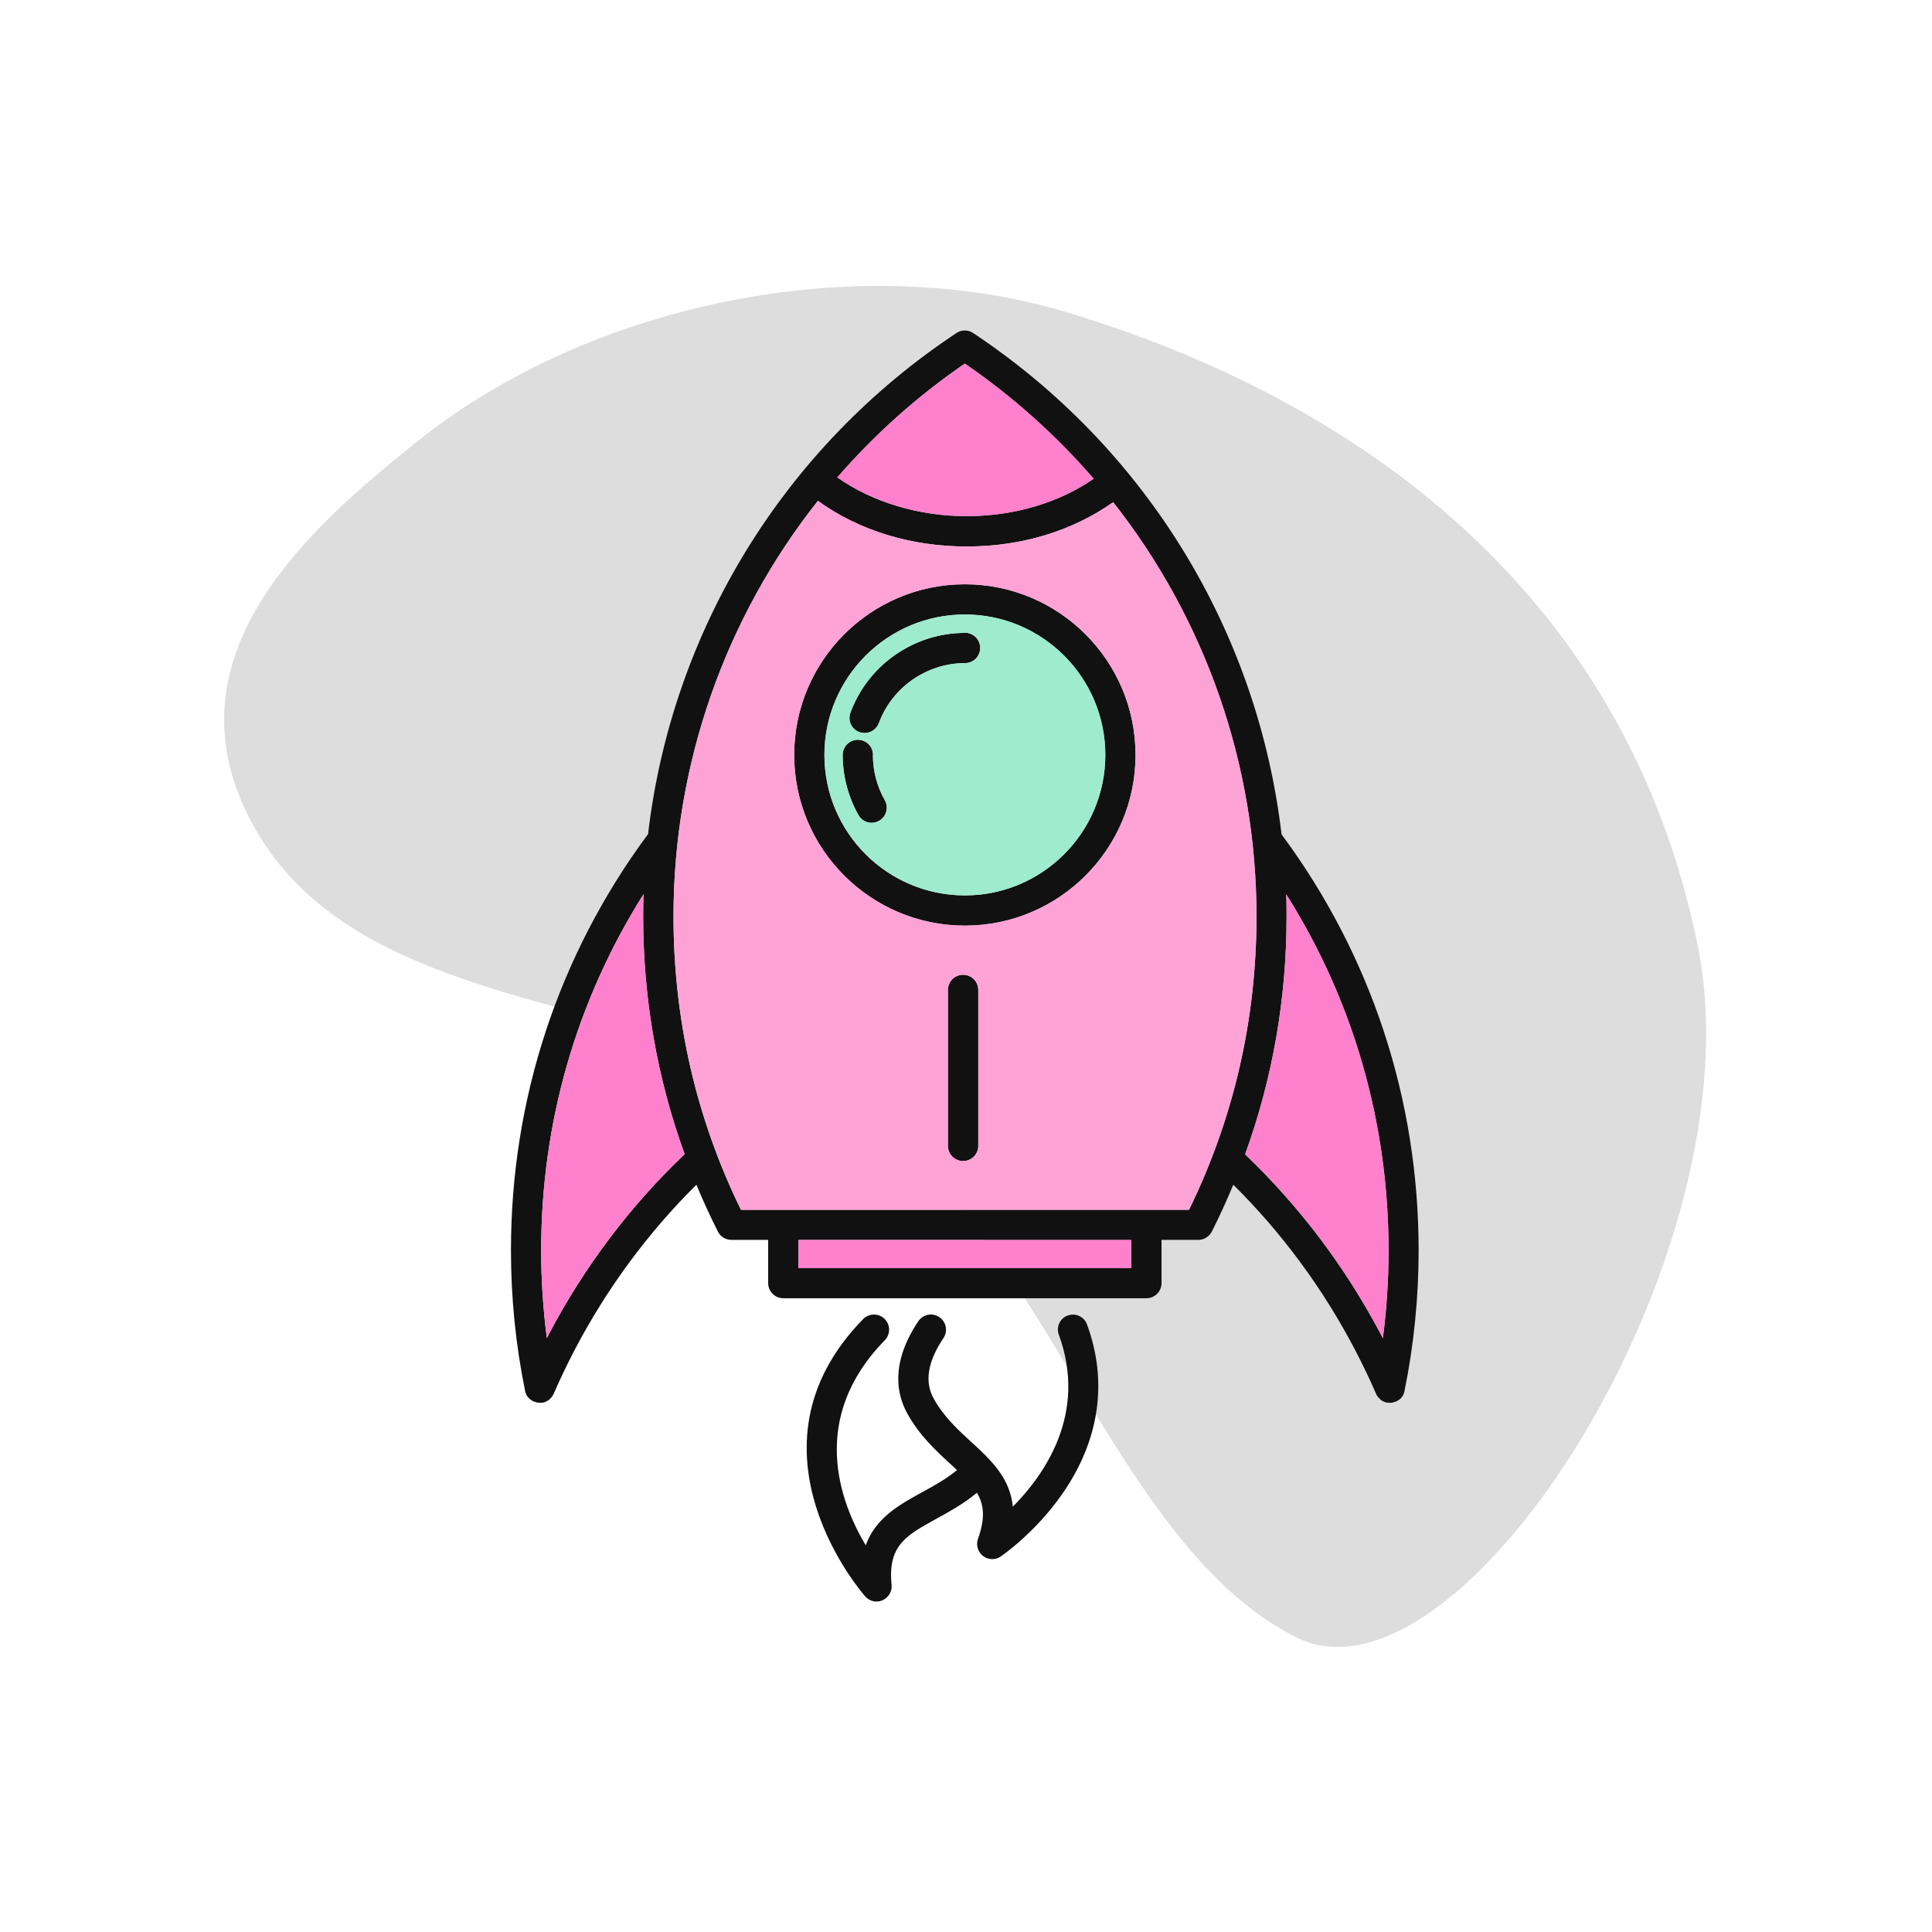 <svg width="760" height="760" viewBox="0 0 760 760" fill="none" xmlns="http://www.w3.org/2000/svg">
<path d="M419.744 122.867C532.107 156.745 639.303 231.493 667.846 371.984C692.306 492.379 574.824 676.467 509.985 644.098C445.146 611.729 416.749 508.991 360.433 456.729C284.49 385.99 142.623 410.206 97.782 321.18C65.223 256.724 122.325 207.11 164.414 173.422C232.933 118.77 337.454 98.061 419.744 122.867Z" fill="#DDDDDD"/>
<path d="M552.245 548.156C552.245 548.156 552.245 548.156 552.245 548.103C552.352 547.783 552.459 547.517 552.512 547.197C552.512 547.197 552.512 547.144 552.512 547.091C556.189 529.028 558.053 510.432 558.053 491.889C558.053 432.584 539.511 376.104 504.397 328.575C504.29 328.468 504.184 328.362 504.13 328.255C494.753 248.33 450.9 176.237 382.804 130.999C380.832 129.667 378.221 129.667 376.25 130.999C308.153 176.13 264.301 248.276 254.923 328.148C254.816 328.255 254.71 328.362 254.657 328.468C219.543 376.05 201 432.531 201 491.836C201 510.432 202.865 529.028 206.541 547.037C206.541 547.037 206.541 547.091 206.541 547.144C206.595 547.464 206.701 547.73 206.808 547.997V548.103C206.968 548.423 207.128 548.796 207.287 549.062C207.287 549.116 207.394 549.222 207.447 549.275C207.607 549.489 207.767 549.702 207.927 549.915C208.033 550.021 208.14 550.128 208.247 550.181C208.406 550.341 208.566 550.501 208.779 550.607C208.886 550.714 208.993 550.767 209.152 550.874C209.366 550.98 209.579 551.14 209.792 551.247C209.845 551.247 209.952 551.353 210.005 551.353C210.005 551.353 210.111 551.353 210.165 551.353C210.431 551.46 210.698 551.513 210.964 551.62C211.071 551.62 211.177 551.673 211.284 551.726C211.657 551.78 212.03 551.833 212.403 551.833C212.776 551.833 213.095 551.833 213.468 551.726H213.575C213.628 551.726 213.681 551.726 213.735 551.726C214.001 551.673 214.268 551.567 214.534 551.46C214.587 551.46 214.694 551.407 214.747 551.353C215.067 551.194 215.333 551.034 215.653 550.874C215.706 550.874 215.813 550.767 215.866 550.714C216.079 550.554 216.292 550.394 216.452 550.181C216.506 550.128 216.612 550.021 216.665 549.968C216.825 549.755 217.038 549.542 217.198 549.329C217.198 549.275 217.305 549.222 217.305 549.169C217.465 548.902 217.624 548.636 217.784 548.316C220.342 542.455 223.166 536.541 226.203 530.733C238.831 506.702 254.87 484.962 273.945 466.046C276.556 472.281 279.327 478.408 282.417 484.483C283.43 486.507 285.455 487.733 287.746 487.733H302.186V504.73C302.186 508.034 304.85 510.698 308.153 510.698H450.953C454.257 510.698 456.921 508.034 456.921 504.73V487.733H471.361C473.599 487.733 475.677 486.454 476.689 484.483C479.78 478.408 482.551 472.227 485.161 466.046C504.237 484.962 520.275 506.649 532.904 530.733C535.941 536.541 538.765 542.402 541.322 548.316C541.429 548.636 541.642 548.902 541.802 549.169C541.802 549.222 541.909 549.275 541.909 549.329C542.068 549.542 542.228 549.755 542.441 549.968C542.495 550.021 542.601 550.128 542.654 550.181C542.868 550.341 543.027 550.554 543.241 550.714C543.294 550.714 543.4 550.821 543.454 550.874C543.72 551.087 544.04 551.247 544.36 551.353C544.413 551.353 544.519 551.407 544.573 551.46C544.839 551.567 545.105 551.673 545.372 551.726C545.425 551.726 545.478 551.726 545.532 551.726H545.638C546.011 551.78 546.331 551.833 546.704 551.833C547.077 551.833 547.45 551.833 547.823 551.726C547.93 551.726 548.036 551.673 548.143 551.62C548.409 551.567 548.676 551.46 548.942 551.353C548.942 551.353 549.048 551.353 549.102 551.353C549.155 551.353 549.262 551.247 549.315 551.247C549.528 551.14 549.741 551.034 549.954 550.874C550.061 550.821 550.167 550.714 550.327 550.661C550.487 550.501 550.7 550.394 550.86 550.234C550.967 550.128 551.073 550.075 551.127 549.968C551.286 549.755 551.446 549.542 551.606 549.329C551.606 549.275 551.713 549.169 551.766 549.116C551.979 548.796 552.139 548.476 552.245 548.156ZM379.553 143.041C398.576 156.096 415.52 171.335 430.226 188.332C416.372 197.87 398.842 203.039 380.139 203.039C361.437 203.039 343.214 197.55 329.36 187.799C343.96 171.015 360.744 155.883 379.607 142.988L379.553 143.041ZM215.706 525.245C215.493 525.617 215.333 525.99 215.12 526.363C213.628 514.961 212.882 503.345 212.882 491.782C212.882 441.643 226.736 393.634 253.165 351.7C253.058 354.63 253.005 357.508 253.005 360.438C253.005 392.835 258.493 424.219 269.31 454.004C247.73 474.572 229.72 498.496 215.706 525.191V525.245ZM444.986 498.869H314.068V487.786H444.986V498.869ZM291.476 475.904C273.839 439.831 264.94 401.04 264.94 360.492C264.94 300.228 285.401 242.948 321.741 197.017C337.779 208.633 358.293 214.974 380.193 214.974C402.092 214.974 421.914 208.793 437.899 197.55C473.972 243.374 494.273 300.494 494.273 360.492C494.273 401.04 485.321 439.831 467.738 475.904H291.476ZM489.797 454.058C500.614 424.219 506.102 392.888 506.102 360.492C506.102 357.561 506.102 354.63 505.942 351.753C532.371 393.634 546.224 441.696 546.224 491.836C546.224 503.398 545.479 514.961 543.987 526.417C543.773 526.044 543.614 525.671 543.4 525.298C529.387 498.656 511.377 474.732 489.797 454.111V454.058Z" fill="#111111"/>
<path d="M379.553 229.84C342.521 229.84 312.416 259.945 312.416 296.978C312.416 334.01 342.521 364.115 379.553 364.115C416.585 364.115 446.691 334.01 446.691 296.978C446.691 259.945 416.585 229.84 379.553 229.84ZM379.553 352.233C349.075 352.233 324.298 327.456 324.298 296.978C324.298 266.499 349.075 241.722 379.553 241.722C410.032 241.722 434.808 266.499 434.808 296.978C434.808 327.456 410.032 352.233 379.553 352.233Z" fill="#111111"/>
<path d="M379.553 248.969C359.519 248.969 341.456 261.597 334.529 280.353C333.41 283.443 334.955 286.854 338.045 287.973C338.738 288.239 339.431 288.346 340.123 288.346C342.521 288.346 344.812 286.854 345.718 284.456C350.94 270.336 364.581 260.851 379.607 260.851C382.91 260.851 385.574 258.187 385.574 254.883C385.574 251.58 382.91 248.916 379.607 248.916L379.553 248.969Z" fill="#111111"/>
<path d="M343.427 296.978C343.427 293.674 340.763 291.01 337.459 291.01C334.156 291.01 331.492 293.674 331.492 296.978C331.492 305.29 333.676 313.495 337.726 320.689C338.845 322.607 340.816 323.673 342.894 323.673C343.907 323.673 344.919 323.406 345.825 322.873C348.702 321.275 349.661 317.598 348.063 314.774C344.972 309.393 343.374 303.212 343.374 296.924L343.427 296.978Z" fill="#111111"/>
<path d="M378.861 383.457C375.557 383.457 372.893 386.121 372.893 389.425V450.754C372.893 454.058 375.557 456.722 378.861 456.722C382.164 456.722 384.828 454.058 384.828 450.754V389.425C384.828 386.121 382.164 383.457 378.861 383.457Z" fill="#111111"/>
<path d="M420.049 517.465C416.958 518.584 415.36 521.994 416.532 525.085C427.828 555.989 410.937 580.073 398.416 592.701C397.616 584.549 393.514 578.794 389.464 574.425C387.173 571.921 384.722 569.63 382.058 567.232C376.676 562.277 371.135 557.161 367.245 550.075C363.622 543.521 364.954 535.528 371.135 526.363C372.946 523.646 372.254 519.969 369.483 518.104C366.765 516.293 363.089 516.986 361.224 519.756C350.247 536.168 352.752 548.423 356.801 555.829C361.597 564.621 368.151 570.642 373.959 575.97C374.811 576.77 375.664 577.516 376.463 578.315C372.094 581.885 367.245 584.549 362.556 587.107C353.924 591.849 344.493 597.017 340.55 607.887C330.266 590.623 318.117 557.854 348.063 527.216C350.354 524.871 350.301 521.088 347.956 518.797C345.612 516.506 341.829 516.559 339.537 518.904C289.344 570.216 339.857 627.442 340.39 628.029C341.562 629.307 343.161 630 344.812 630C345.612 630 346.464 629.84 347.21 629.467C349.555 628.401 350.993 626.004 350.727 623.446C349.182 607.994 356.375 604.051 368.257 597.497C373.372 594.673 378.967 591.636 384.296 587.213C387.066 591.849 387.652 597.124 384.722 605.33C383.869 607.727 384.615 610.445 386.64 612.043C387.706 612.896 388.985 613.322 390.317 613.322C391.489 613.322 392.608 613.003 393.62 612.31C394.153 611.937 407.208 603.038 417.971 587.533C432.517 566.539 435.874 543.521 427.615 521.035C426.496 517.945 423.086 516.346 419.996 517.518L420.049 517.465Z" fill="#111111"/>
<path d="M379.553 143.041C398.576 156.096 415.52 171.335 430.226 188.332C416.372 197.87 398.842 203.039 380.139 203.039C361.437 203.039 343.214 197.55 329.36 187.799C343.96 171.015 360.744 155.883 379.607 142.988L379.553 143.041Z" fill="#FF80CC"/>
<path d="M489.797 454.058C500.614 424.219 506.102 392.888 506.102 360.492C506.102 357.561 506.102 354.63 505.942 351.753C532.371 393.634 546.224 441.696 546.224 491.836C546.224 503.398 545.479 514.961 543.987 526.417C543.773 526.044 543.614 525.671 543.4 525.298C529.387 498.656 511.377 474.732 489.797 454.111V454.058Z" fill="#FF80CC"/>
<path d="M215.706 525.245C215.493 525.617 215.333 525.99 215.12 526.363C213.628 514.961 212.882 503.345 212.882 491.782C212.882 441.643 226.736 393.634 253.165 351.7C253.058 354.63 253.005 357.508 253.005 360.438C253.005 392.835 258.493 424.219 269.31 454.004C247.73 474.572 229.72 498.496 215.706 525.191V525.245Z" fill="#FF80CC"/>
<path fill-rule="evenodd" clip-rule="evenodd" d="M379.553 352.233C349.075 352.233 324.298 327.456 324.298 296.978C324.298 266.499 349.075 241.722 379.553 241.722C410.032 241.722 434.808 266.499 434.808 296.978C434.808 327.456 410.032 352.233 379.553 352.233ZM334.529 280.353C341.456 261.597 359.519 248.969 379.553 248.969L379.607 248.916C382.91 248.916 385.574 251.58 385.574 254.883C385.574 258.187 382.91 260.851 379.607 260.851C364.581 260.851 350.94 270.336 345.718 284.456C344.812 286.854 342.521 288.346 340.123 288.346C339.431 288.346 338.738 288.239 338.045 287.973C334.955 286.854 333.41 283.443 334.529 280.353ZM337.459 291.01C340.763 291.01 343.427 293.674 343.427 296.978L343.374 296.924C343.374 303.212 344.972 309.393 348.063 314.774C349.661 317.598 348.702 321.275 345.825 322.873C344.919 323.406 343.907 323.673 342.894 323.673C340.816 323.673 338.845 322.607 337.726 320.689C333.676 313.495 331.492 305.29 331.492 296.978C331.492 293.674 334.156 291.01 337.459 291.01Z" fill="#9EEBCF"/>
<path fill-rule="evenodd" clip-rule="evenodd" d="M291.476 475.904C273.839 439.831 264.94 401.04 264.94 360.492C264.94 300.228 285.401 242.948 321.741 197.017C337.779 208.633 358.293 214.974 380.193 214.974C402.092 214.974 421.914 208.793 437.899 197.55C473.972 243.374 494.273 300.494 494.273 360.492C494.273 401.04 485.321 439.831 467.738 475.904H291.476ZM312.416 296.978C312.416 259.945 342.521 229.84 379.553 229.84C416.585 229.84 446.691 259.945 446.691 296.978C446.691 334.01 416.585 364.115 379.553 364.115C342.521 364.115 312.416 334.01 312.416 296.978ZM372.893 389.425C372.893 386.121 375.557 383.457 378.861 383.457C382.164 383.457 384.828 386.121 384.828 389.425V450.754C384.828 454.058 382.164 456.722 378.861 456.722C375.557 456.722 372.893 454.058 372.893 450.754V389.425Z" fill="#FFA3D7"/>
<path d="M444.986 498.869H314.068V487.786H444.986V498.869Z" fill="#FF80CC"/>
</svg>
